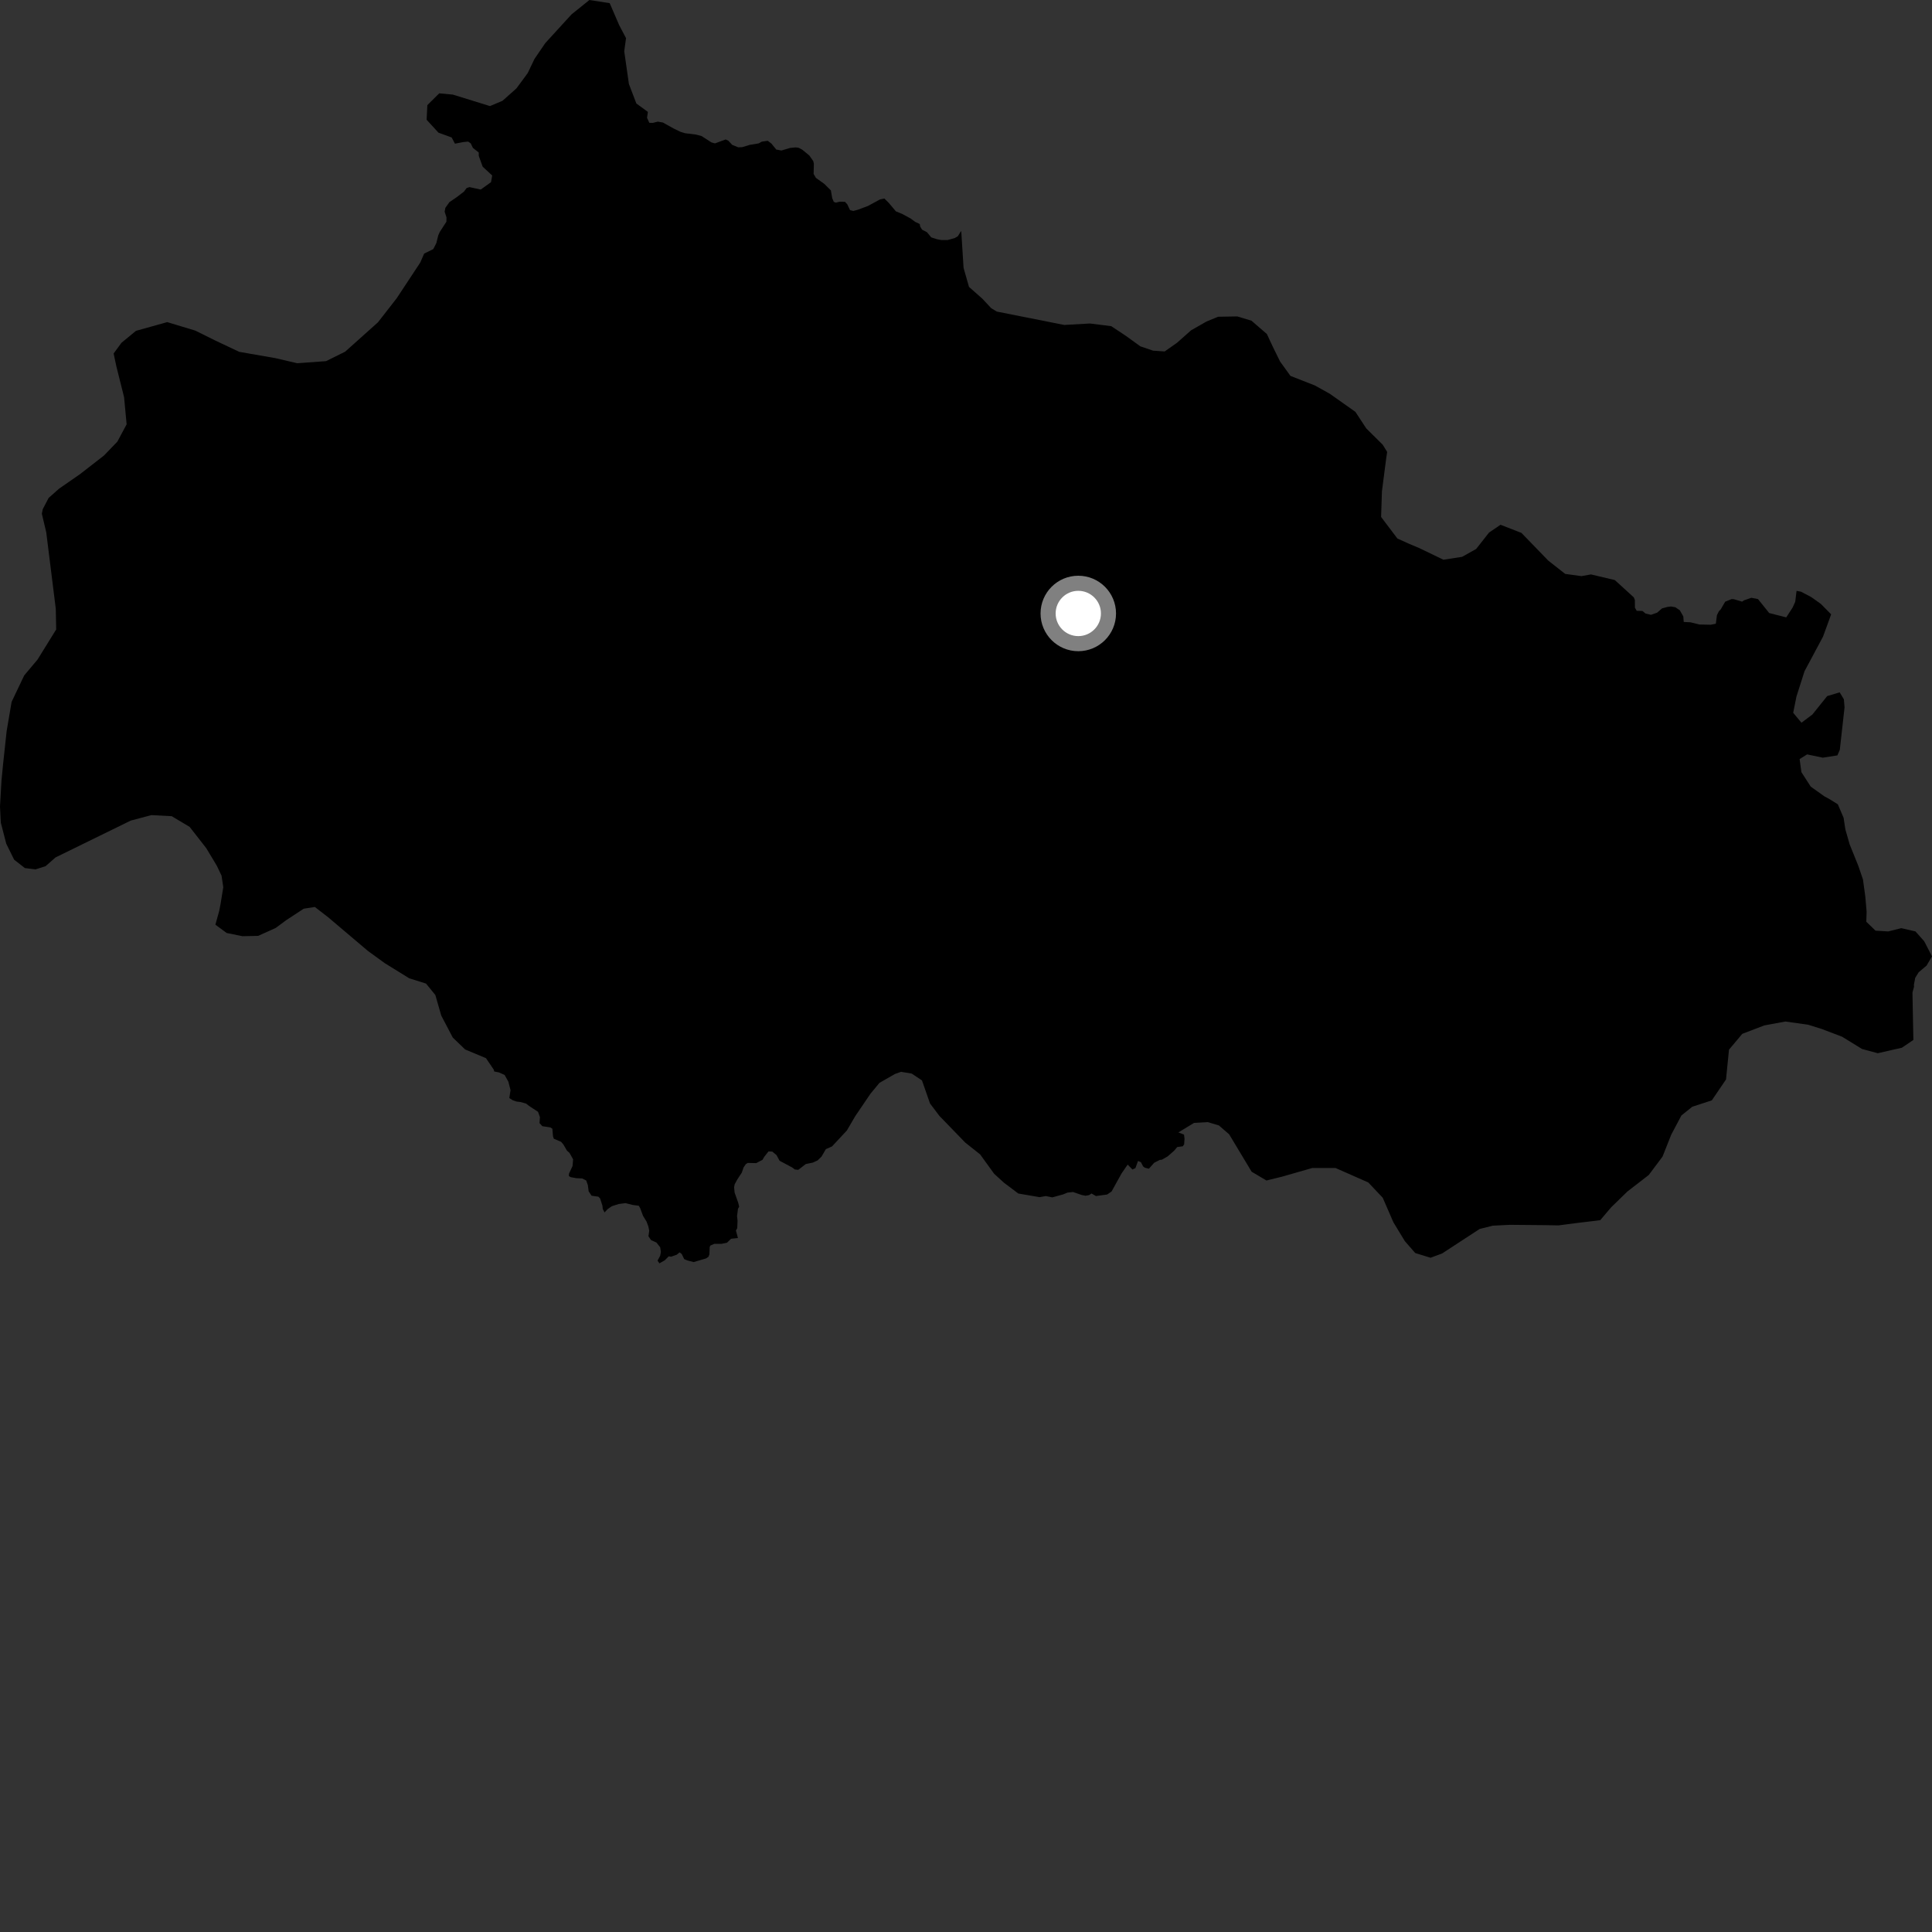 <?xml version="1.0" encoding="utf-8" ?>
<svg baseProfile="full" height="1024" version="1.1" width="1024" xmlns="http://www.w3.org/2000/svg" xmlns:ev="http://www.w3.org/2001/xml-events" xmlns:xlink="http://www.w3.org/1999/xlink"><rect width="100%" height="100%" fill="#333333" stroke="none"/><defs /><polygon fill="black" points="1024.0,506.9 1019.901,498.93 1015.244,493.672 1007.72,491.944 1000.786,493.679 994.076,493.273 989.177,488.546 989.342,483.206 988.651,475.203 987.412,466.136 984.868,458.704 980.357,447.551 978.079,439.583 977.148,433.447 974.08,426.292 969.468,423.431 967.047,422.14 959.721,416.919 954.777,409.249 953.839,402.319 957.798,399.845 966.122,401.58 973.854,400.376 975.134,397.417 977.646,374.923 977.295,370.658 975.082,366.956 968.439,368.937 960.622,378.693 954.815,383.06 950.433,377.789 952.151,369.211 956.425,355.783 966.234,337.445 970.545,325.619 965.103,320.095 959.965,316.44 954.549,313.597 952.211,313.177 951.505,318.962 950.143,321.978 946.742,327.218 937.714,324.924 931.769,317.526 928.258,316.841 924.338,318.196 923.345,318.89 918.972,317.584 917.796,317.527 914.378,318.916 912.006,322.999 911.06,323.948 910.006,326.059 909.428,330.59 906.748,331.119 900.761,331.005 895.976,329.832 892.406,329.653 892.193,326.729 890.347,323.473 887.995,321.867 885.759,321.454 883.831,321.666 880.892,322.478 878.32,324.72 875.068,325.861 872.19,325.197 870.502,323.815 867.503,323.738 866.545,322.098 866.513,318.02 865.951,316.621 855.882,307.44 843.245,304.456 838.185,305.355 829.585,304.182 820.613,297.133 806.388,282.452 795.312,278.135 789.22,282.271 782.4,290.958 774.955,295.125 765.043,296.666 752.306,290.527 746.877,288.235 740.649,285.428 732.012,273.994 732.458,260.383 734.588,243.908 735.222,239.522 732.859,235.696 724.151,227.072 718.403,218.301 704.815,208.701 696.932,204.316 683.968,199.231 678.461,191.593 674.556,183.648 671.468,177.033 663.296,169.971 655.758,167.706 645.604,167.887 639.478,170.405 631.279,175.085 623.907,181.627 617.303,186.28 611.144,185.851 604.415,183.564 596.833,178.083 588.98,172.87 577.707,171.46 564.075,172.232 528.327,165.141 525.334,163.324 520.692,158.338 513.589,152.065 510.709,141.965 509.532,123.289 509.426,122.393 507.667,125.216 506.034,126.181 502.254,127.225 498.851,127.208 496.783,126.836 493.593,125.822 491.314,123.09 488.682,121.7 487.711,120.073 487.481,118.726 485.09,117.607 482.661,115.813 478.17,113.38 474.843,112.023 471.015,107.466 468.718,105.214 466.42,105.691 460.039,109.167 454.625,111.186 452.263,111.802 450.534,111.375 449.06,108.264 447.829,106.965 445.01,106.911 442.987,107.407 441.923,106.972 441.091,105.021 440.393,100.923 436.863,97.439 432.449,94.278 431.233,92.18 431.366,86.825 431.057,85.424 428.989,82.443 425.238,79.354 423.256,78.309 421.717,78.132 418.759,78.408 414.166,79.779 411.428,79.259 408.894,76.127 406.921,74.614 403.756,75.073 402.196,75.983 397.276,76.807 393.432,77.999 391.274,78.076 388.102,76.8 386.011,74.557 384.614,73.915 378.943,75.998 377.074,75.48 371.809,72.087 368.617,71.283 363.134,70.613 360.747,69.898 357.246,68.213 351.307,64.926 348.65,64.458 346.021,65.126 344.152,65.088 342.949,62.449 343.391,59.322 337.28,54.85 333.333,44.504 330.857,27.181 331.805,20.219 328.187,13.344 323.146,1.674 312.4,0.0 302.902,7.644 289.007,22.854 283.287,31.238 279.678,38.778 273.676,46.897 266.318,53.434 259.681,56.223 240.043,50.144 232.805,49.47 226.502,55.72 226.122,63.476 232.402,70.323 239.407,72.873 241.126,76.153 245.466,75.31 248.138,75.046 249.517,76.017 250.653,78.396 253.738,80.816 253.761,82.619 255.828,88.347 260.869,93.01 260.254,96.555 254.796,100.471 248.865,99.171 247.342,99.653 245.88,101.59 242.069,104.494 238.2,107.142 236.051,110.152 235.671,112.208 236.659,115.252 236.601,117.52 233.07,122.972 232.286,124.758 231.259,128.868 229.637,132.038 224.823,134.393 222.737,139.169 210.247,158.098 200.319,170.84 182.932,186.402 172.819,191.412 157.552,192.521 145.95,189.82 126.822,186.485 114.351,180.601 103.496,175.22 88.633,170.731 72.07,175.351 64.407,181.656 60.226,187.351 61.694,194.273 65.764,210.489 67.113,224.901 62.195,234.085 55.098,241.45 42.403,251.318 31.292,259.017 25.762,263.936 22.665,269.868 22.179,272.285 24.51,282.134 29.564,322.663 29.781,333.62 19.904,349.576 12.833,357.991 6.152,372.01 3.513,387.565 1.695,404.439 0.796,413.538 0.0,427.454 0.427,436.003 3.315,447.175 7.497,455.658 13.19,460.097 18.837,460.79 24.158,459.092 29.446,454.444 69.297,434.927 80.252,432.026 91.007,432.596 100.52,438.273 109.344,449.58 114.893,458.813 117.422,464.107 118.343,470.23 116.906,479.087 116.176,482.836 114.159,490.101 120.156,494.515 128.522,496.207 136.836,496.027 146.153,491.823 151.711,487.704 160.985,481.627 166.872,480.711 173.956,486.189 194.936,503.959 203.898,510.475 216.904,518.525 225.794,521.305 230.737,527.366 233.874,538.277 239.983,549.932 246.525,556.23 257.578,560.85 261.702,566.928 261.949,567.912 264.424,568.392 267.455,569.75 269.435,573.283 270.595,577.793 269.955,581.983 271.656,583.104 273.706,583.83 275.836,584.088 278.808,584.907 280.708,586.361 285.177,589.288 286.176,592.125 285.958,595.258 287.454,596.905 291.704,597.548 292.758,598.241 293.116,602.331 293.553,603.555 297.391,605.188 298.616,606.621 300.471,609.824 301.843,611.053 303.757,614.451 303.469,617.988 301.569,622.088 301.532,623.354 302.518,623.917 305.383,624.458 308.584,624.61 310.69,625.659 311.565,628.091 312.011,631.441 313.557,633.759 317.152,634.261 318.068,635.212 319.306,639.053 319.457,640.726 320.416,642.625 322.064,640.859 324.304,639.314 327.944,638.139 331.569,637.689 335.351,638.649 338.558,639.062 339.254,640.216 340.834,644.461 342.685,647.462 343.632,650.011 344.11,652.308 343.692,655.231 345.049,657.264 347.901,658.549 349.906,661.064 350.289,663.527 349.909,665.58 348.513,668.155 349.512,669.598 352.328,667.996 354.424,665.903 355.737,666.077 358.707,665.015 360.211,663.776 361.334,664.664 362.647,667.368 364.411,668.093 367.672,668.922 374.266,666.977 375.559,666.063 375.994,664.804 376.163,660.861 376.547,660.15 378.599,659.251 382.4,659.265 385.319,658.671 387.467,656.572 391.122,656.174 390.058,652.201 390.75,650.953 390.919,646.944 390.647,644.605 391.144,640.664 391.78,639.616 391.287,637.534 389.359,632.069 389.085,629.26 389.391,627.724 390.735,625.222 393.168,621.519 394.116,618.748 395.3,617.02 396.318,616.376 400.804,616.475 404.135,614.742 405.048,613.15 407.332,610.264 409.343,610.369 411.578,612.224 413.173,615.205 419.934,618.821 421.311,619.86 423.115,620.029 427.087,616.966 430.861,616.186 433.368,615.032 435.429,613 437.733,609.06 440.974,607.64 448.865,599.178 453.29,591.597 461.398,579.655 466.135,573.939 474.373,569.219 477.576,568.078 483.225,569.028 488.671,572.654 492.932,584.86 497.893,591.44 511.599,605.59 519.484,611.849 526.928,622.135 532.101,626.843 539.712,632.586 550.995,634.518 554.283,633.933 557.731,634.631 563.511,633.05 565.797,632.104 568.74,631.787 573.365,633.385 575.371,633.769 577.236,633.426 578.535,632.57 580.863,633.926 586.782,633.123 589.152,631.514 594.475,621.91 597.677,617.265 600.22,619.851 601.793,619.133 603.174,615.336 604.703,615.979 605.876,618.226 606.829,618.925 608.945,619.439 611.742,616.295 614.715,614.784 615.784,614.675 618.833,612.95 622.315,609.906 623.961,607.942 626.862,607.569 627.619,606.529 627.823,603.61 627.553,601.36 624.555,600.216 632.895,595.142 640.119,594.742 646.044,596.504 651.478,601.215 663.395,621.034 671.255,625.691 679.504,623.662 695.537,619.058 707.879,619.072 725.212,626.723 732.885,634.838 738.512,647.811 744.607,657.835 750.105,664.134 758.222,666.631 764.339,664.366 784.233,651.382 791.182,649.638 800.3,649.183 818.793,649.351 826.032,649.481 835.654,648.231 848.154,646.734 853.904,639.946 862.562,631.518 873.872,622.774 881.171,613.032 885.764,601.462 891.178,591.225 896.953,586.59 907.295,583.214 914.823,572.136 916.403,556.346 923.448,547.958 935.115,543.493 946.285,541.433 958.325,543.114 965.588,545.392 976.356,549.487 986.916,555.982 995.248,558.225 1008.041,555.315 1014.129,551.189 1013.643,526.076 1014.485,522.946 1014.393,522.081 1015.1,518.3 1016.924,515.33 1021.135,511.77 1024.0,506.9" /><circle cx="571.515" cy="325.152" fill="rgb(100%,100%,100%)" r="16" stroke="grey" stroke-width="8" /></svg>